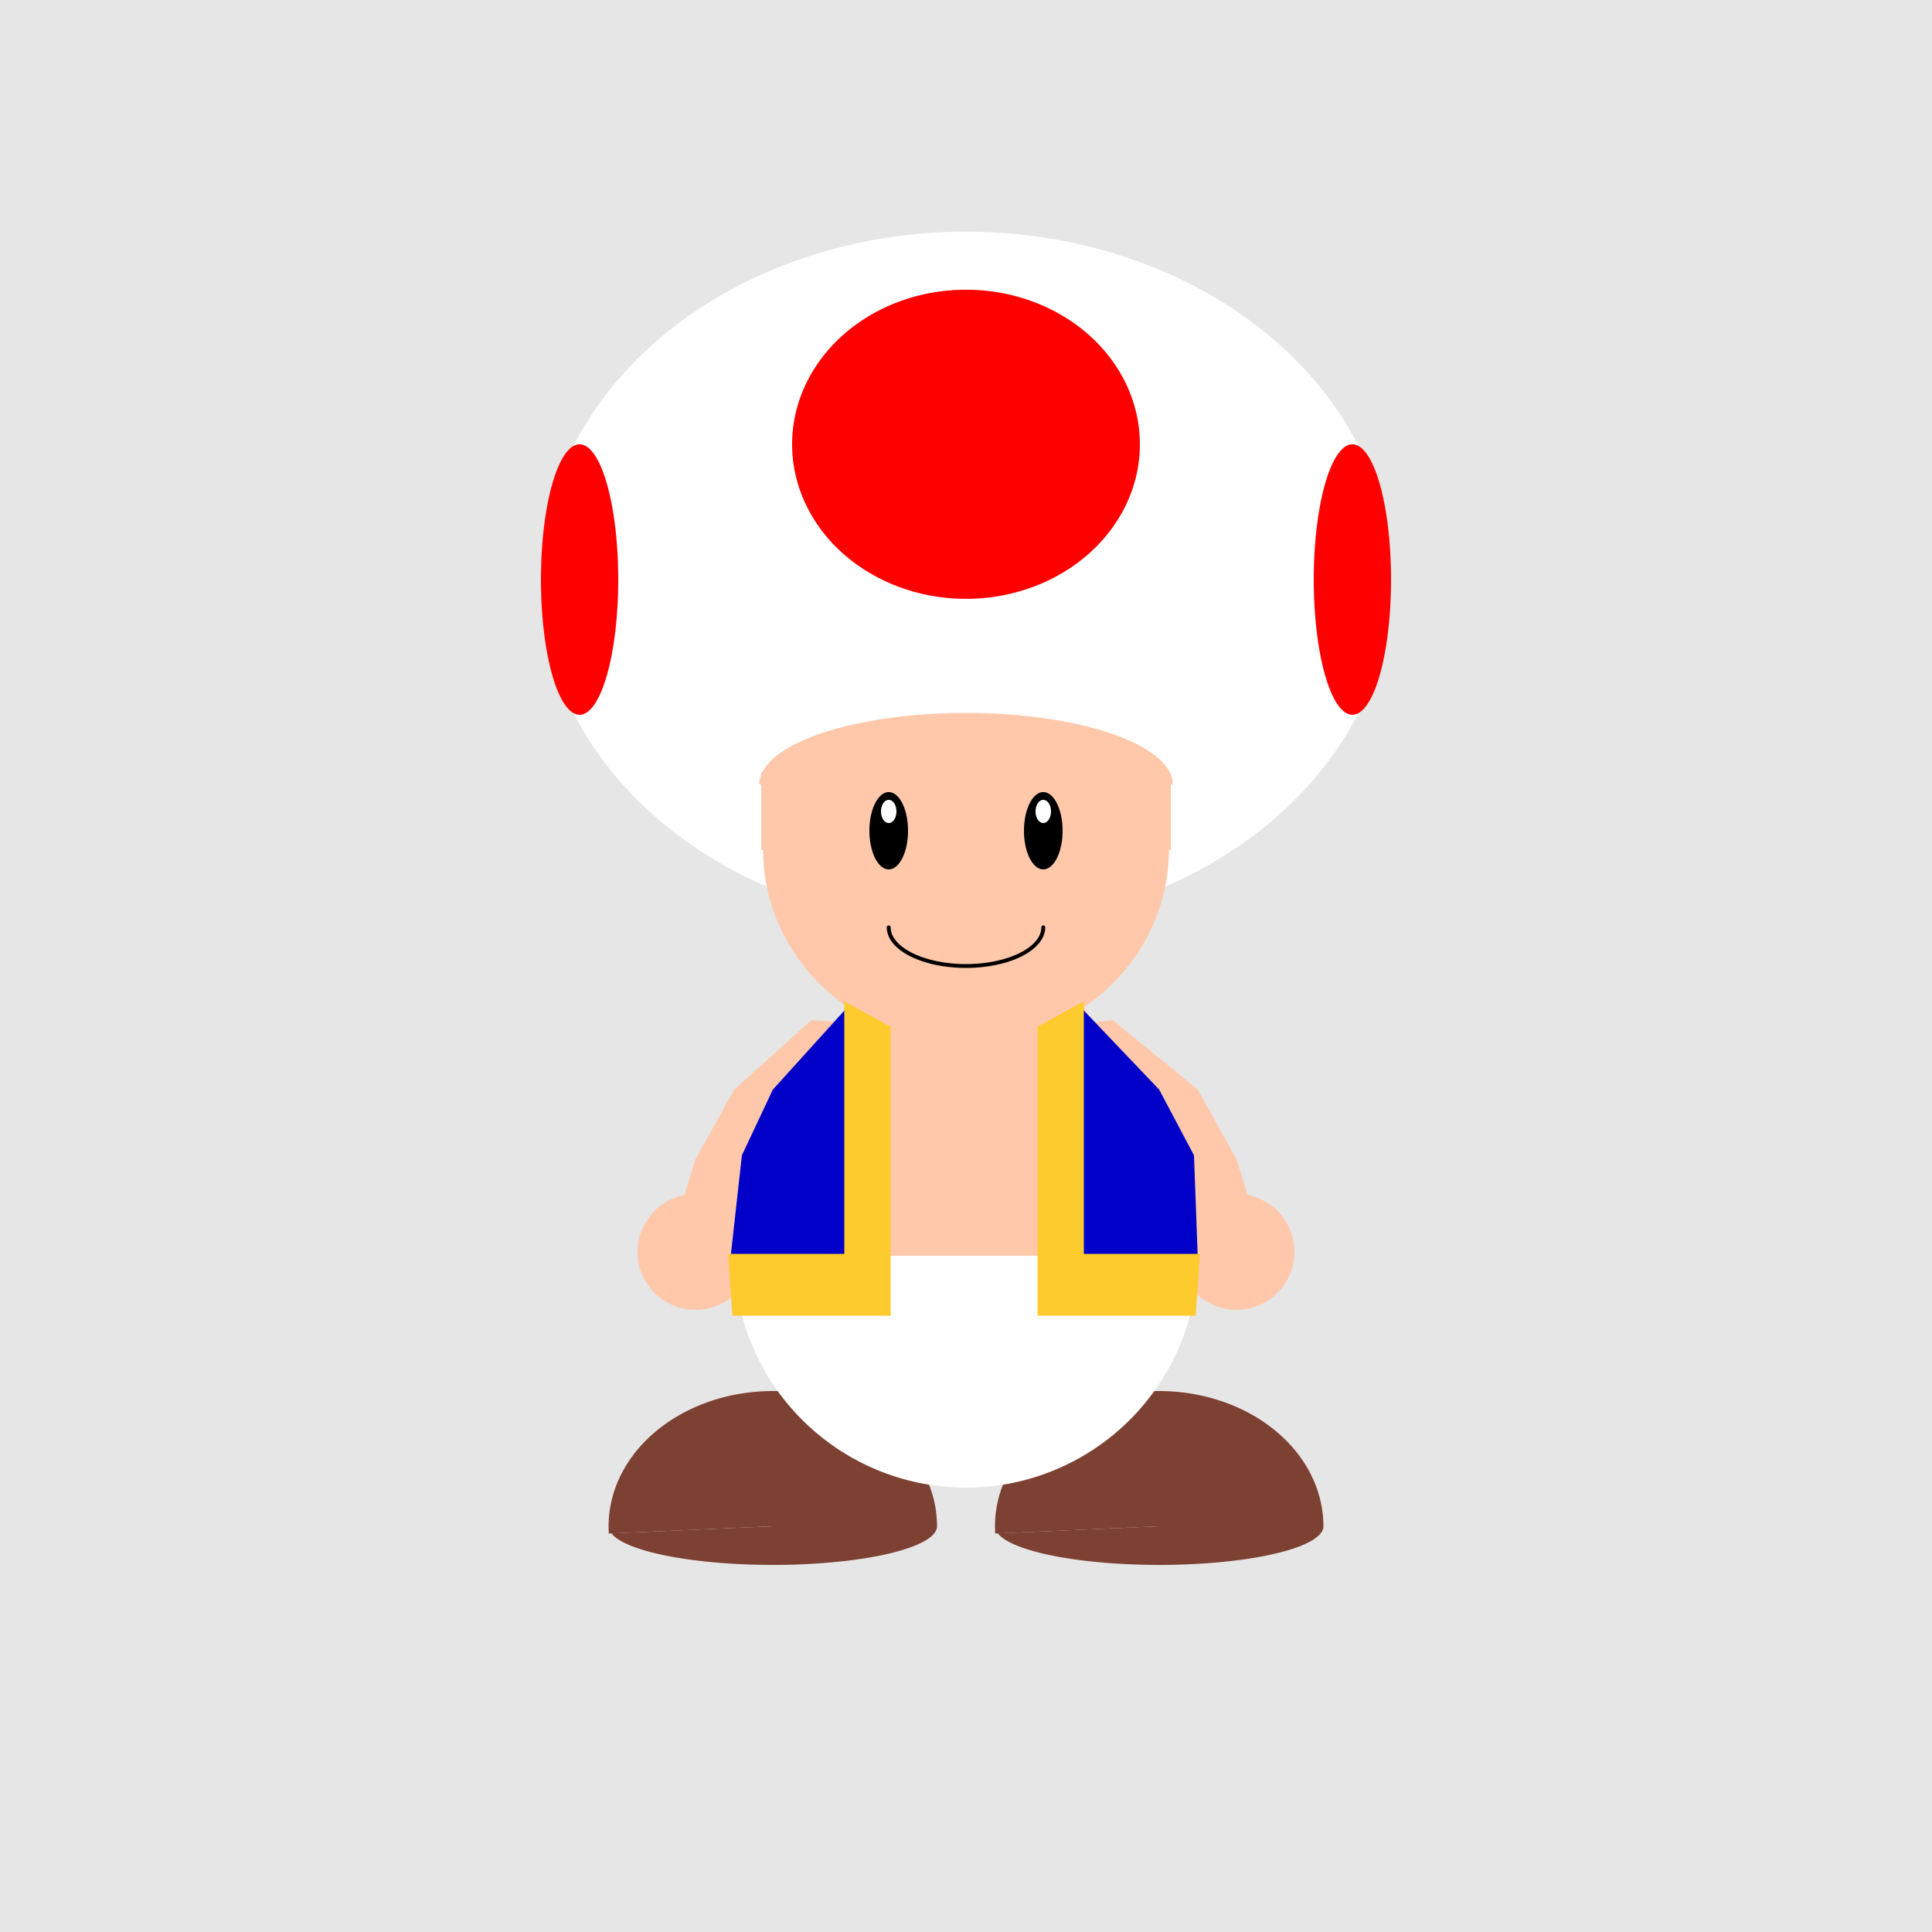 <svg version="1.1" xmlns="http://www.w3.org/2000/svg" xmlns:xlink="http://www.w3.org/1999/xlink" width="500" height="500" viewBox="0 0 500 500"><defs/><g><rect fill="rgb(230,230,230)" stroke="none" x="0" y="0" width="500" height="500" transform="matrix(1 0 0 1 0 0)" fill-opacity="1"/><path fill="rgb(255,255,255)" stroke="none" paint-order="stroke fill markers" d=" M 360 150 A 110 90 0 1 1 360 149.91 Z" fill-opacity="1"/><path fill="rgb(255,0,0)" stroke="none" paint-order="stroke fill markers" d=" M 295 115 A 45 40 0 1 1 295 114.96 Z" fill-opacity="1"/><path fill="rgb(255,0,0)" stroke="none" paint-order="stroke fill markers" d=" M 360 150 A 10 35 0 1 1 360 149.965 Z" fill-opacity="1"/><path fill="rgb(255,0,0)" stroke="none" paint-order="stroke fill markers" d=" M 160 150 A 10 35 0 1 1 160 149.965 Z" fill-opacity="1"/><path fill="rgb(125,65,51)" stroke="none" paint-order="stroke fill markers" d=" M 157.561 396.877 A 42.5 35 0 1 1 242.5 395 L 200 395 Z" fill-opacity="1"/><path fill="rgb(125,65,51)" stroke="none" paint-order="stroke fill markers" d=" M 242.5 395 A 42.5 10 0 0 1 158.231 396.847 L 200 395 Z" fill-opacity="1"/><path fill="rgb(125,65,51)" stroke="none" paint-order="stroke fill markers" d=" M 257.561 396.877 A 42.5 35 0 1 1 342.5 395 L 300 395 Z" fill-opacity="1"/><path fill="rgb(125,65,51)" stroke="none" paint-order="stroke fill markers" d=" M 342.5 395 A 42.5 10 0 0 1 258.231 396.847 L 300 395 Z" fill-opacity="1"/><path fill="rgb(255,200,170)" stroke="none" paint-order="stroke fill markers" d=" M 288 264 L 310 282 L 320 300 L 325 316 L 300 316 L 269 266 L 288 264 L 288 264 Z" fill-opacity="1"/><path fill="rgb(255,200,170)" stroke="none" paint-order="stroke fill markers" d=" M 335 324 A 15 15 0 1 1 335 323.985 Z" fill-opacity="1"/><path fill="rgb(255,200,170)" stroke="none" paint-order="stroke fill markers" d=" M 210 264 L 190 282 L 180 300 L 175 316 L 300 316 L 239 266 L 210 264 L 210 264 Z" fill-opacity="1"/><path fill="rgb(255,200,170)" stroke="none" paint-order="stroke fill markers" d=" M 195 324 A 15 15 0 1 1 195 323.985 Z" fill-opacity="1"/><path fill="rgb(255,200,170)" stroke="none" paint-order="stroke fill markers" d=" M 310 320 A 60 65 0 1 1 310 319.935 Z" fill-opacity="1"/><path fill="rgb(255,200,170)" stroke="none" paint-order="stroke fill markers" d=" M 220 260 L 202 290 L 298 290 L 280 260 L 220 260 L 220 260 Z" fill-opacity="1"/><path fill="rgb(255,200,170)" stroke="none" paint-order="stroke fill markers" d=" M 302.5 220 A 52.5 50 0 0 1 197.5 220 L 250 220 Z" fill-opacity="1"/><path fill="rgb(255,200,170)" stroke="none" paint-order="stroke fill markers" d=" M 197 200 L 303 200 L 303 220 L 197 220 L 197 200 Z" fill-opacity="1"/><path fill="rgb(255,200,170)" stroke="none" paint-order="stroke fill markers" d=" M 196.5 203 A 53.5 18.5 0 1 1 303.5 203 L 250 203 Z" fill-opacity="1"/><path fill="rgb(255,255,255)" stroke="none" paint-order="stroke fill markers" d=" M 310 325 A 60 60 0 0 1 190 325 L 250 325 Z" fill-opacity="1"/><path fill="rgb(0,0,0)" stroke="none" paint-order="stroke fill markers" d=" M 235 215 A 5 10 0 1 1 235 214.99 Z" fill-opacity="1"/><path fill="rgb(0,0,0)" stroke="none" paint-order="stroke fill markers" d=" M 275 215 A 5 10 0 1 1 275 214.99 Z" fill-opacity="1"/><path fill="rgb(255,255,255)" stroke="none" paint-order="stroke fill markers" d=" M 232 210 A 2 3 0 1 1 232 209.997 Z" fill-opacity="1"/><path fill="rgb(255,255,255)" stroke="none" paint-order="stroke fill markers" d=" M 272 210 A 2 3 0 1 1 272 209.997 Z" fill-opacity="1"/><path fill="none" stroke="rgb(0,0,0)" paint-order="fill stroke markers" d=" M 270 240 A 20 10 0 0 1 230 240" stroke-opacity="1" stroke-linecap="round" stroke-miterlimit="10" stroke-dasharray=""/><path fill="rgb(0,0,200)" stroke="none" paint-order="stroke fill markers" d=" M 230 267 L 230 340 L 191 340 L 189 326 L 192 299 L 200 282 L 219 261 L 230 267 L 230 267 Z" fill-opacity="1"/><path fill="rgb(0,0,200)" stroke="none" paint-order="stroke fill markers" d=" M 270 267 L 270 340 L 309 340 L 310 326 L 309 299 L 300 282 L 280 261 L 270 267 L 270 267 Z" fill-opacity="1"/><path fill="rgb(253,203,46)" stroke="rgb(253,203,46)" paint-order="fill stroke markers" d=" M 219 260 L 219 325 L 189 325 L 190 340 L 230 340 L 230 266 L 219 260 L 219 260 Z" fill-opacity="1" stroke-opacity="1" stroke-linecap="round" stroke-miterlimit="10" stroke-dasharray=""/><path fill="rgb(253,203,46)" stroke="rgb(253,203,46)" paint-order="fill stroke markers" d=" M 280 260 L 280 325 L 310 325 L 309 340 L 269 340 L 269 266 L 280 260 L 280 260 Z" fill-opacity="1" stroke-opacity="1" stroke-linecap="round" stroke-miterlimit="10" stroke-dasharray=""/></g></svg>